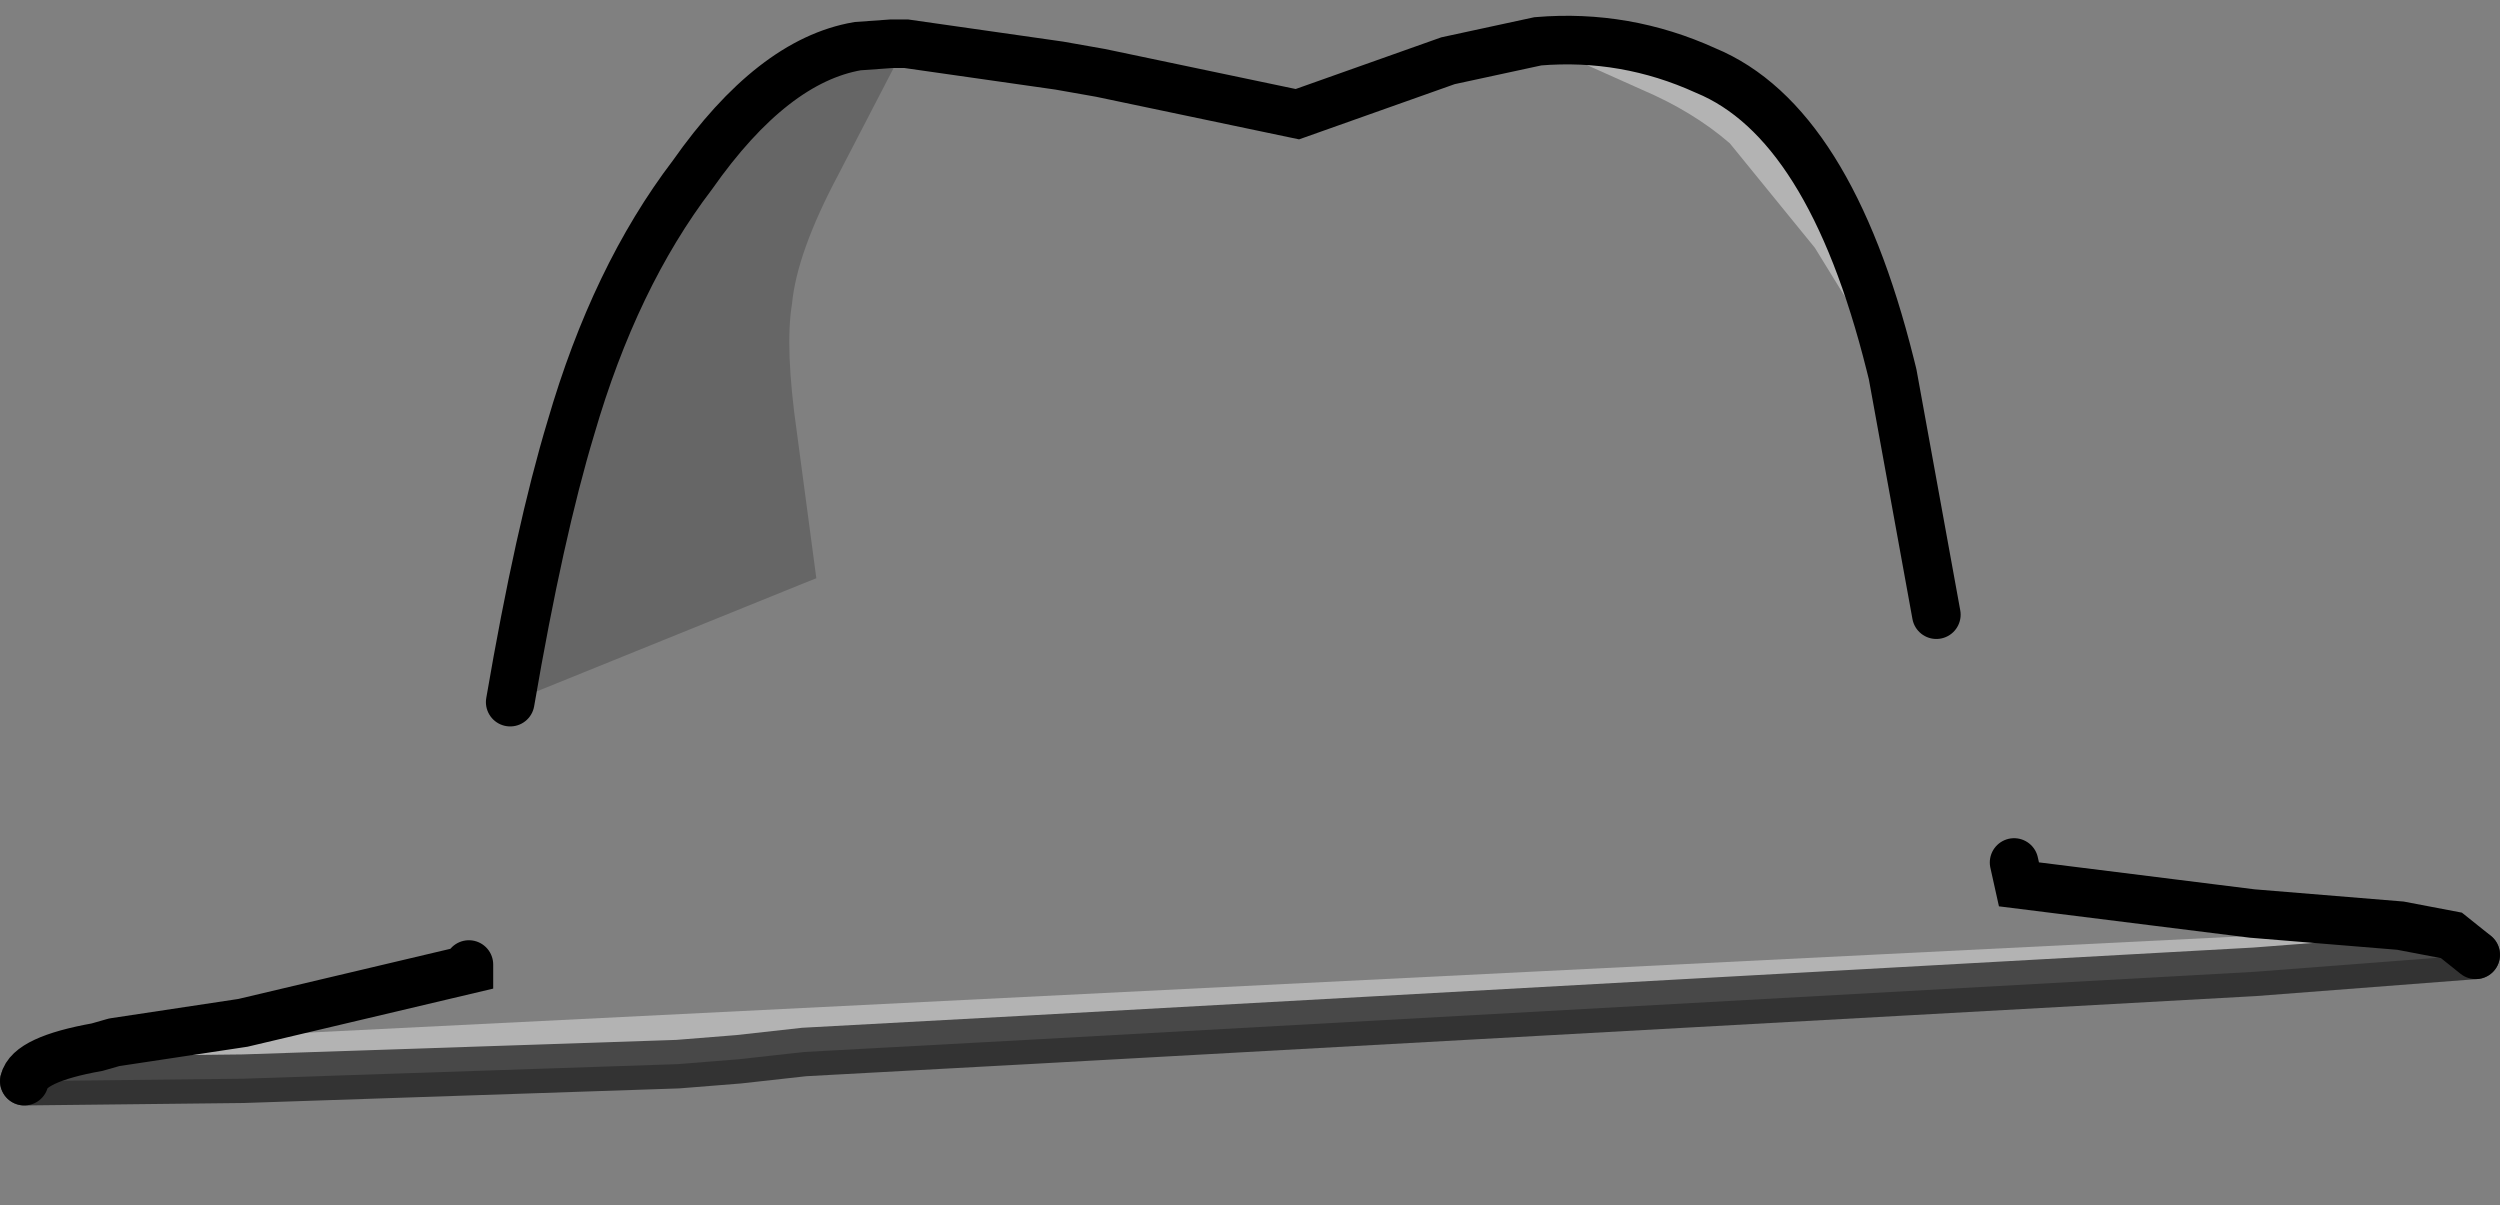 <?xml version="1.0" encoding="UTF-8" standalone="no"?>
<svg xmlns:xlink="http://www.w3.org/1999/xlink" height="24.8px" width="51.45px" xmlns="http://www.w3.org/2000/svg">
  <rect width="100%" height="100%" fill="#808080" stroke="none"/>
  <g transform="matrix(1.0, 0.0, 0.0, 1.0, 0.5, 0.8)">
    <path d="M49.95 18.45 L49.05 18.3 1.85 20.65 4.5 20.25 9.15 19.15 9.15 19.05 40.95 16.95 41.05 17.4 45.85 18.0 48.9 18.25 49.95 18.45 M31.15 0.05 L31.4 0.2 33.3 1.05 Q34.35 1.5 35.1 2.15 L36.85 4.3 38.45 6.9 39.35 11.85 37.0 11.7 36.75 11.7 31.45 10.1 24.9 8.6 Q23.2 8.55 16.05 11.2 L16.3 11.1 15.9 8.1 Q15.65 6.35 15.8 5.45 15.9 4.4 16.75 2.8 L18.15 0.1 21.3 0.55 22.15 0.7 26.2 1.55 29.3 0.45 31.15 0.05" fill="#ffffff" fill-opacity="0.0" fill-rule="evenodd" stroke="none"/>
    <path d="M1.85 20.65 L49.05 18.3 49.95 18.45 50.45 18.85 45.9 19.2 20.65 20.6 16.05 20.85 14.7 21.0 13.45 21.1 4.5 21.4 0.0 21.45 Q0.1 21.0 1.5 20.75 L1.85 20.65 M31.15 0.05 Q32.95 -0.1 34.6 0.65 37.15 1.7 38.4 6.7 L38.45 6.9 36.85 4.3 35.1 2.15 Q34.35 1.5 33.3 1.05 L31.4 0.2 31.15 0.05" fill="#ffffff" fill-opacity="0.4" fill-rule="evenodd" stroke="none"/>
    <path d="M16.05 11.2 L10.0 13.65 Q10.6 10.15 11.25 8.0 12.15 4.9 13.75 2.8 15.4 0.45 17.15 0.15 L17.85 0.1 18.15 0.1 16.75 2.8 Q15.9 4.4 15.8 5.45 15.65 6.35 15.9 8.1 L16.3 11.1 16.05 11.2" fill="#000000" fill-opacity="0.2" fill-rule="evenodd" stroke="none"/>
    <path d="M1.85 20.65 L1.5 20.75 Q0.1 21.0 0.0 21.45 M50.45 18.85 L49.95 18.45 48.9 18.25 45.85 18.0 41.05 17.4 40.95 16.95 M9.15 19.05 L9.15 19.15 4.5 20.25 1.85 20.65 M38.45 6.9 L38.4 6.7 Q37.15 1.7 34.6 0.65 32.95 -0.1 31.15 0.05 L29.3 0.45 26.2 1.55 22.15 0.7 21.3 0.55 18.15 0.1 17.85 0.1 17.15 0.15 Q15.4 0.45 13.75 2.8 12.15 4.9 11.25 8.0 10.6 10.15 10.0 13.65 M38.45 6.9 L39.35 11.85" fill="none" stroke="#000000" stroke-linecap="round" stroke-linejoin="miter-clip" stroke-miterlimit="10.0" stroke-width="1.0"/>
    <path d="M0.0 21.45 L4.5 21.4 13.45 21.1 14.7 21.0 16.05 20.85 20.65 20.6 45.9 19.2 50.45 18.85" fill="none" stroke="#000000" stroke-linecap="round" stroke-linejoin="miter-clip" stroke-miterlimit="10.0" stroke-opacity="0.6" stroke-width="1.0"/>
  </g>
</svg>

